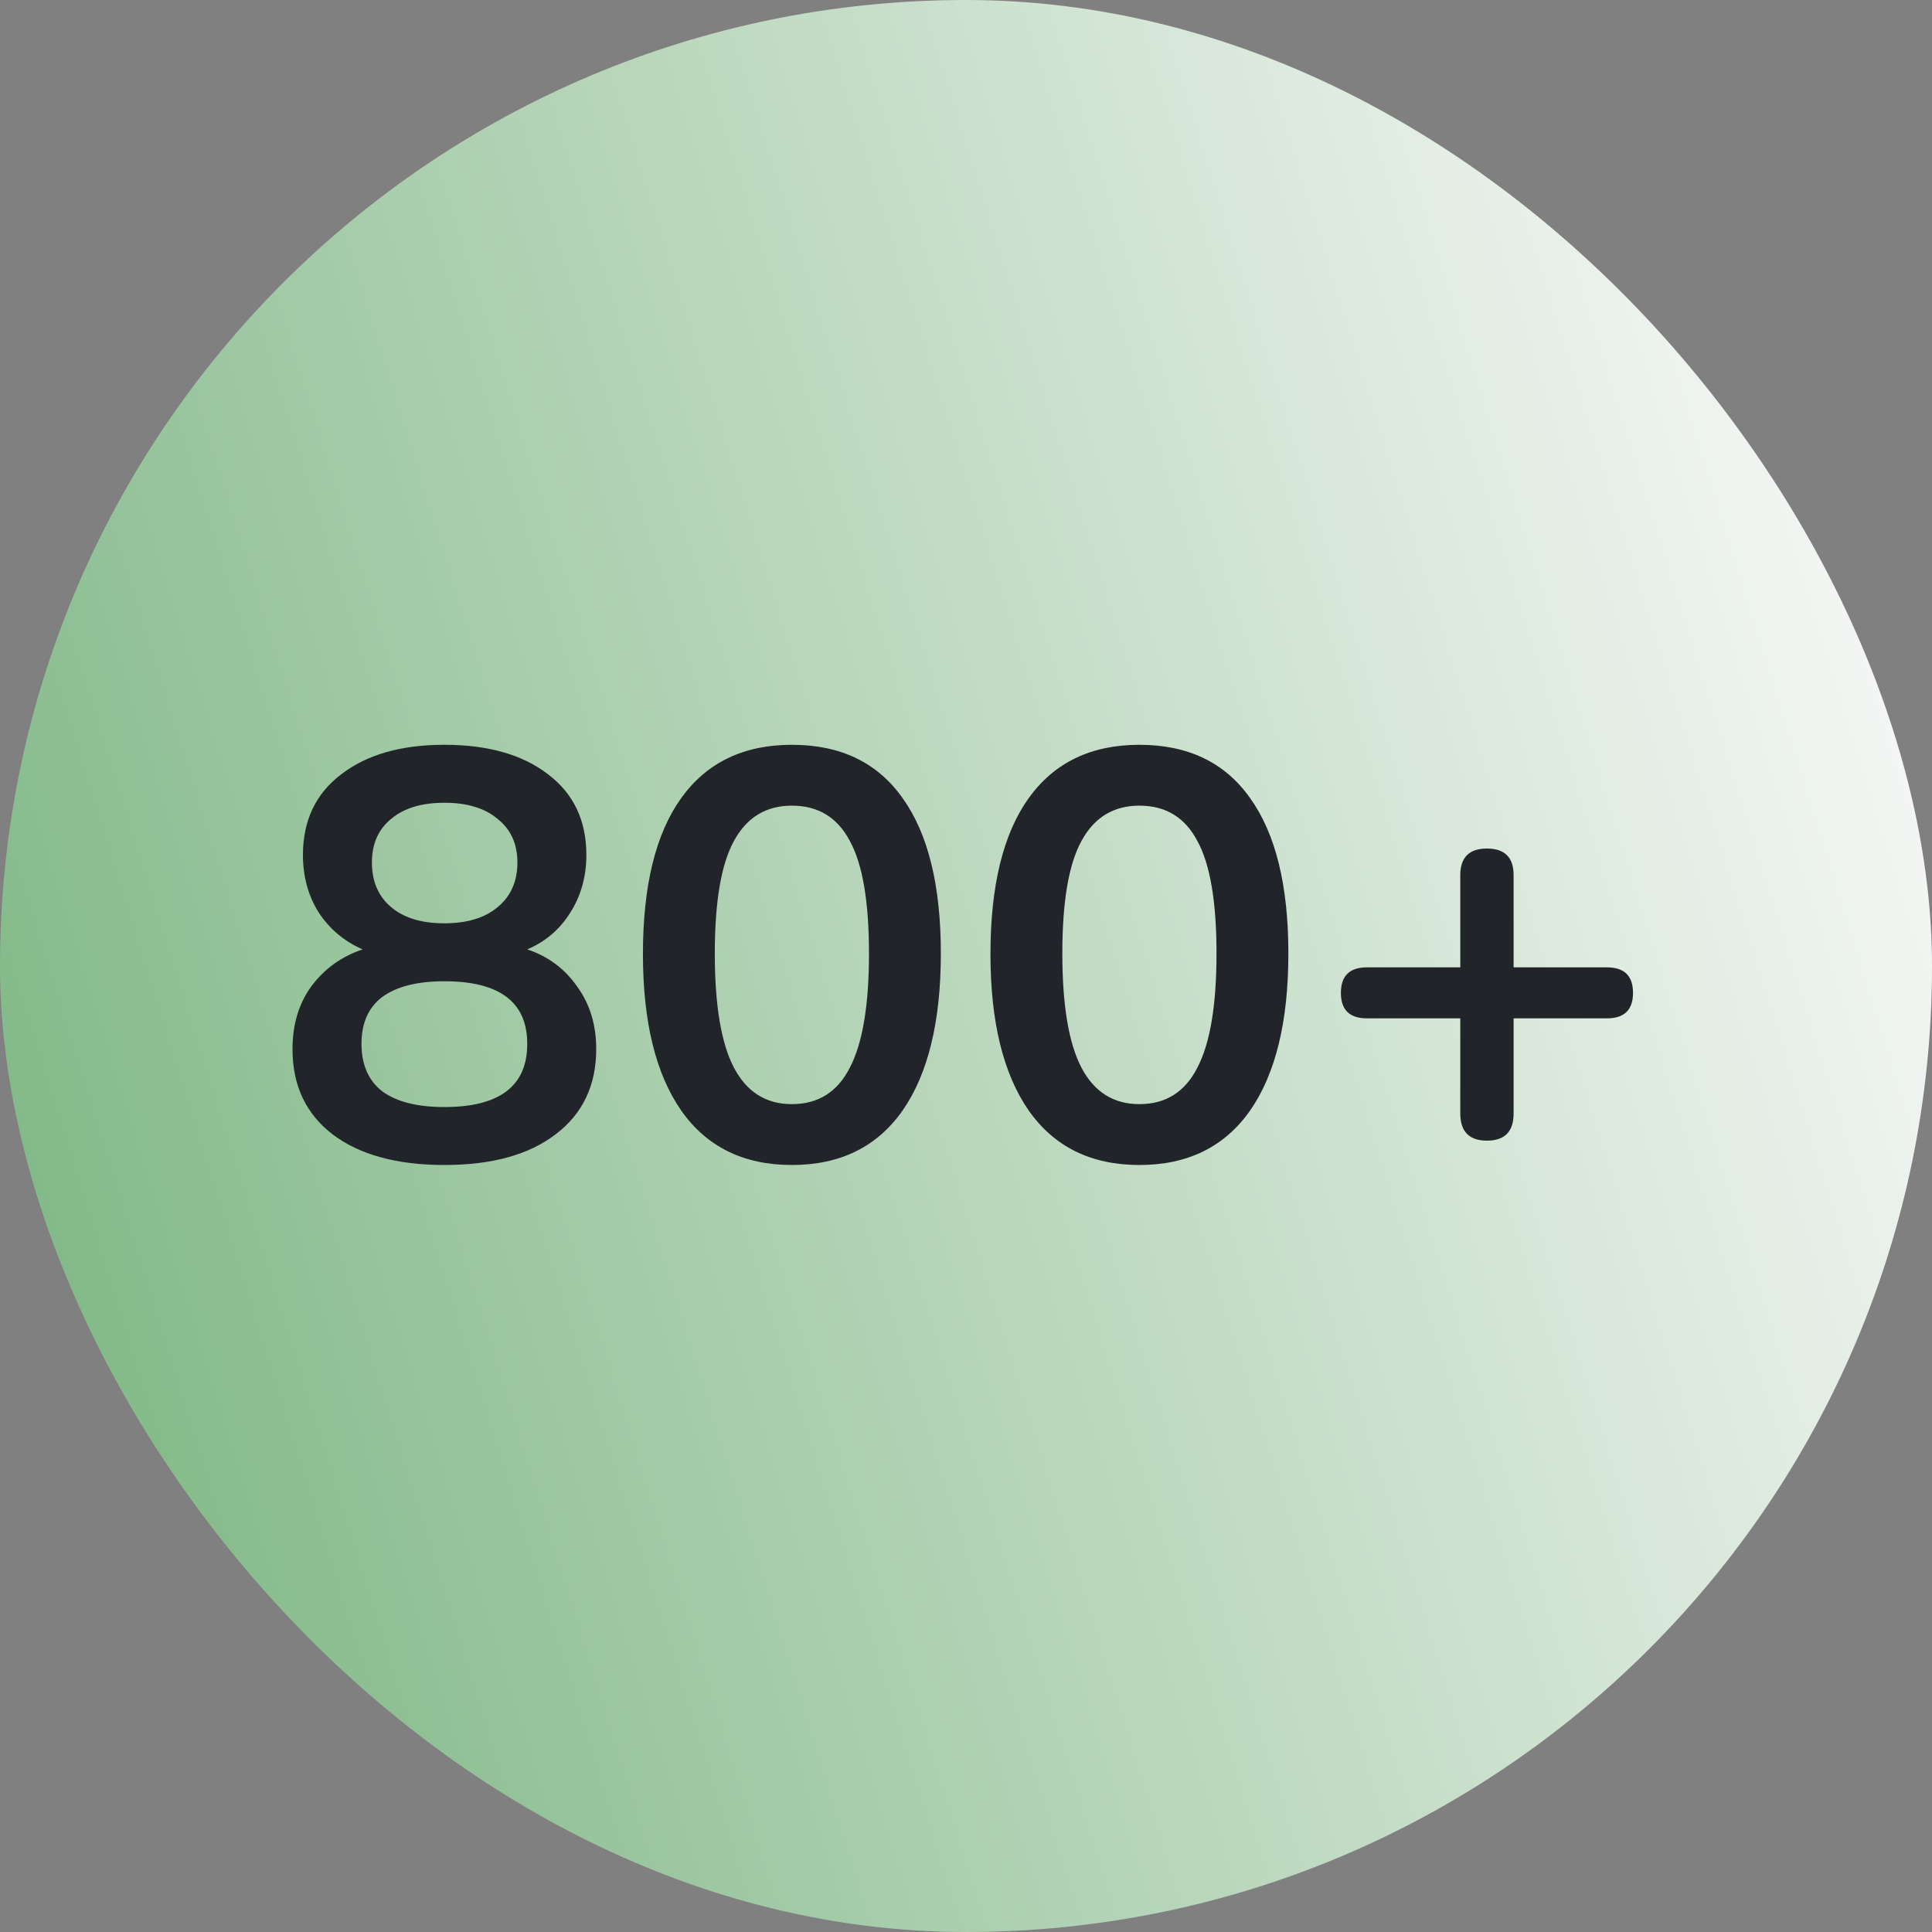 <svg width="50" height="50" viewBox="0 0 50 50" fill="none" xmlns="http://www.w3.org/2000/svg">
<rect x="0" y="0" width="50" height="50" fill="#808080" stroke="none"/>
<rect width="50" height="50" rx="25" fill="url(#paint0_linear_5636_3151)"/>
<path d="M11.5 30.15C10.27 30.15 9.305 29.885 8.605 29.355C7.915 28.825 7.57 28.09 7.57 27.15C7.57 26.51 7.735 25.965 8.065 25.515C8.405 25.065 8.845 24.75 9.385 24.57C8.905 24.36 8.525 24.04 8.245 23.61C7.975 23.18 7.84 22.685 7.84 22.125C7.84 21.235 8.17 20.54 8.83 20.04C9.49 19.53 10.38 19.275 11.5 19.275C12.63 19.275 13.525 19.53 14.185 20.04C14.845 20.54 15.175 21.235 15.175 22.125C15.175 22.685 15.035 23.185 14.755 23.625C14.485 24.055 14.115 24.37 13.645 24.57C14.185 24.75 14.615 25.07 14.935 25.53C15.265 25.98 15.43 26.52 15.43 27.15C15.43 28.09 15.08 28.825 14.38 29.355C13.69 29.885 12.73 30.15 11.5 30.15ZM11.5 23.895C12.09 23.895 12.55 23.755 12.88 23.475C13.22 23.195 13.39 22.81 13.39 22.32C13.39 21.84 13.22 21.465 12.88 21.195C12.55 20.915 12.09 20.775 11.5 20.775C10.91 20.775 10.45 20.915 10.12 21.195C9.79 21.465 9.625 21.84 9.625 22.32C9.625 22.81 9.79 23.195 10.12 23.475C10.45 23.755 10.91 23.895 11.5 23.895ZM11.5 28.65C12.93 28.65 13.645 28.105 13.645 27.015C13.645 25.935 12.93 25.395 11.5 25.395C10.8 25.395 10.265 25.53 9.895 25.8C9.535 26.07 9.355 26.475 9.355 27.015C9.355 27.555 9.535 27.965 9.895 28.245C10.265 28.515 10.8 28.65 11.5 28.65ZM20.494 30.15C19.244 30.15 18.289 29.68 17.629 28.74C16.969 27.79 16.639 26.44 16.639 24.69C16.639 22.92 16.969 21.575 17.629 20.655C18.289 19.735 19.244 19.275 20.494 19.275C21.754 19.275 22.709 19.735 23.359 20.655C24.019 21.575 24.349 22.915 24.349 24.675C24.349 26.435 24.019 27.79 23.359 28.74C22.699 29.68 21.744 30.15 20.494 30.15ZM20.494 28.575C21.174 28.575 21.674 28.26 21.994 27.63C22.324 27 22.489 26.015 22.489 24.675C22.489 23.335 22.324 22.365 21.994 21.765C21.674 21.155 21.174 20.85 20.494 20.85C19.824 20.85 19.324 21.155 18.994 21.765C18.664 22.365 18.499 23.335 18.499 24.675C18.499 26.015 18.664 27 18.994 27.63C19.324 28.26 19.824 28.575 20.494 28.575ZM29.488 30.15C28.238 30.15 27.283 29.68 26.623 28.74C25.963 27.79 25.633 26.44 25.633 24.69C25.633 22.92 25.963 21.575 26.623 20.655C27.283 19.735 28.238 19.275 29.488 19.275C30.748 19.275 31.703 19.735 32.353 20.655C33.013 21.575 33.343 22.915 33.343 24.675C33.343 26.435 33.013 27.79 32.353 28.74C31.693 29.68 30.738 30.15 29.488 30.15ZM29.488 28.575C30.168 28.575 30.668 28.26 30.988 27.63C31.318 27 31.483 26.015 31.483 24.675C31.483 23.335 31.318 22.365 30.988 21.765C30.668 21.155 30.168 20.85 29.488 20.85C28.818 20.85 28.318 21.155 27.988 21.765C27.658 22.365 27.493 23.335 27.493 24.675C27.493 26.015 27.658 27 27.988 27.63C28.318 28.26 28.818 28.575 29.488 28.575ZM38.482 29.52C38.022 29.52 37.792 29.285 37.792 28.815V26.355H35.377C34.927 26.355 34.702 26.135 34.702 25.695C34.702 25.255 34.927 25.035 35.377 25.035H37.792V22.65C37.792 22.19 38.022 21.96 38.482 21.96C38.942 21.96 39.172 22.19 39.172 22.65V25.035H41.587C42.037 25.035 42.262 25.255 42.262 25.695C42.262 26.135 42.037 26.355 41.587 26.355H39.172V28.815C39.172 29.285 38.942 29.52 38.482 29.52Z" fill="#212529"/>
<defs>
<linearGradient id="paint0_linear_5636_3151" x1="-53.5" y1="54" x2="52.5" y2="21" gradientUnits="userSpaceOnUse">
<stop stop-color="#00730C"/>
<stop offset="1" stop-color="#F9F9F9"/>
</linearGradient>
</defs>
</svg>
